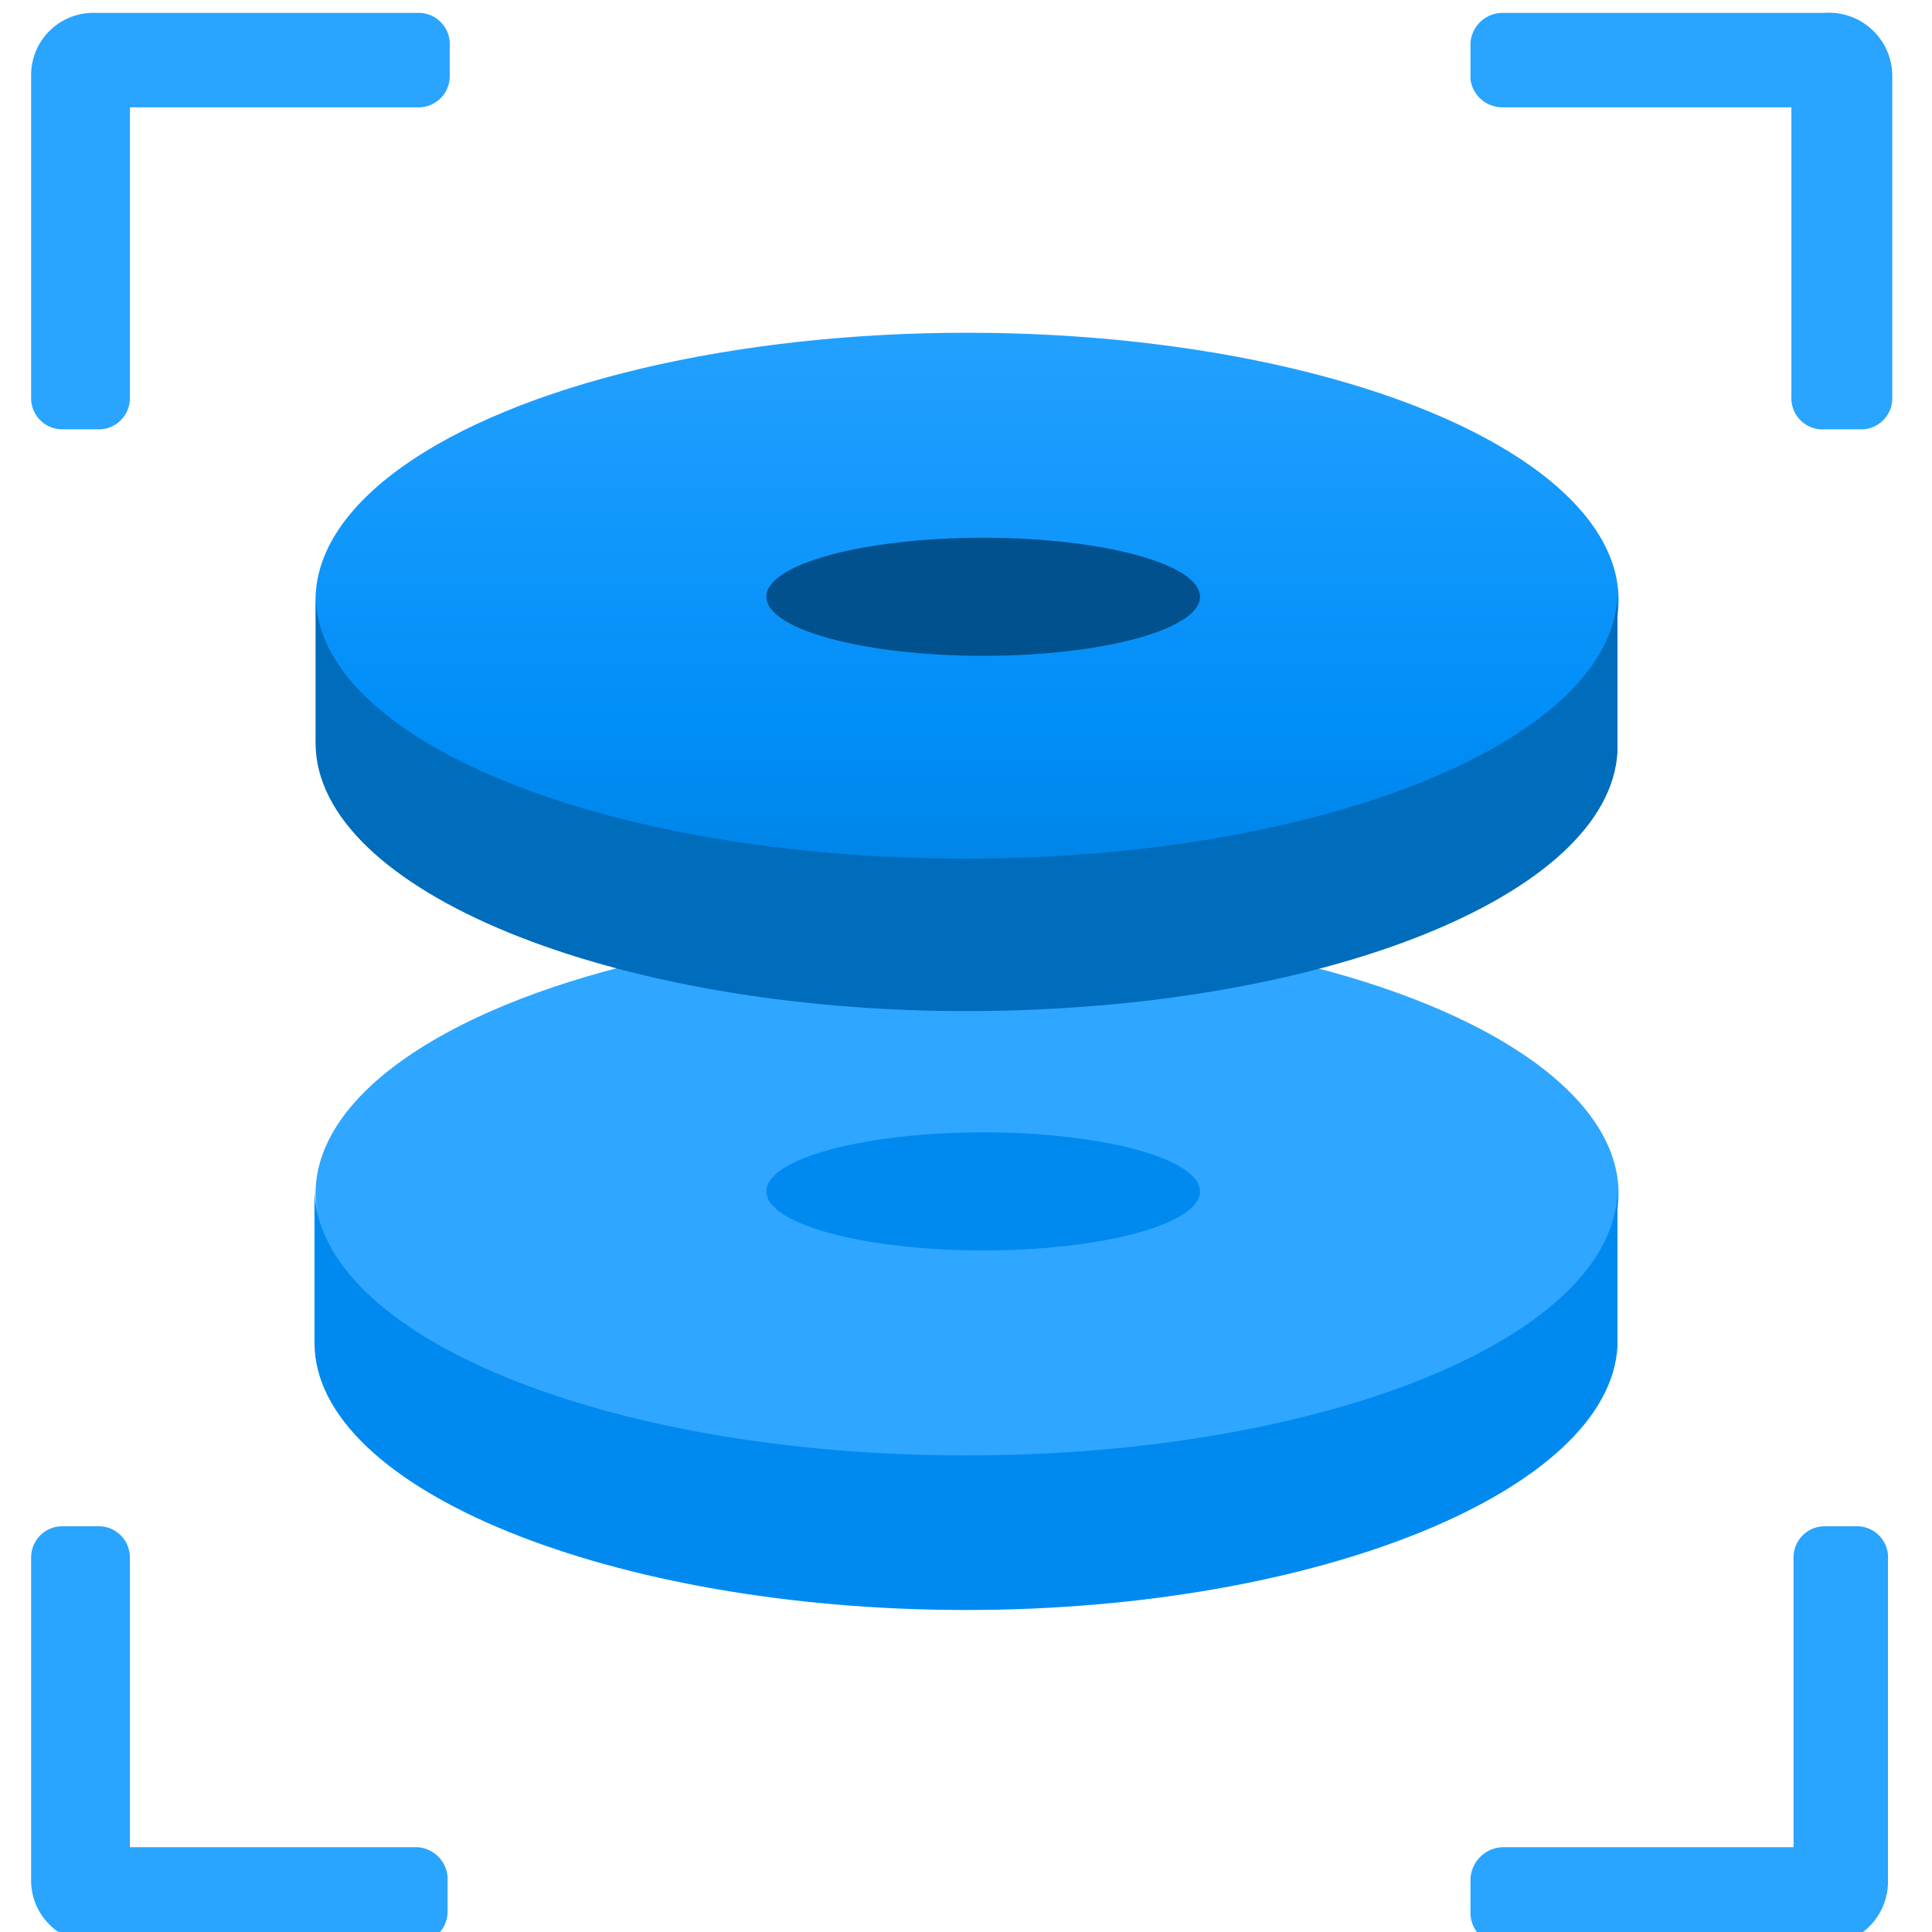 <?xml version="1.0" encoding="utf-8"?><svg version="1.1" xmlns="http://www.w3.org/2000/svg" xmlns:xlink="http://www.w3.org/1999/xlink" xmlns:xml="http://www.w3.org/XML/1998/namespace" width="70" height="70" viewBox="0, 0, 18, 18" id="b5aac633-5e4e-4ba3-b79d-874030b01628"><defs><linearGradient x1="14.18" y1="12.41" x2="14.2" y2="12.41" gradientUnits="userSpaceOnUse" id="f5aba28d-a61e-4c5e-a881-77250d6754cf"><stop offset="0%" stop-color="#006CBC" /><stop offset="14%" stop-color="#007BD6" /><stop offset="37%" stop-color="#008FFA" /><stop offset="59%" stop-color="#159BFF" /><stop offset="80%" stop-color="#25A2FF" /><stop offset="99%" stop-color="#29A4FF" /></linearGradient><linearGradient x1="9.01" y1="11.69" x2="9.01" y2="2.48" gradientUnits="userSpaceOnUse" id="bdc9aa5d-e4d2-4d75-91df-453ede2d7944"><stop offset="0%" stop-color="#006CBC" /><stop offset="54%" stop-color="#008EF8" /><stop offset="100%" stop-color="#29A4FF" /></linearGradient></defs><title>Icon-compute-26</title><ellipse cx="9.01" cy="11.12" rx="6.07" ry="2.49" style="fill:#2FA6FF;" /><ellipse cx="9.16" cy="11.1" rx="2.02" ry="0.55" style="fill:#008AF0;" /><path d="M14.18 12.4 h0 Z" style="fill:url(#f5aba28d-a61e-4c5e-a881-77250d6754cf);" /><ellipse cx="9.01" cy="5.59" rx="6.07" ry="2.49" style="fill:url(#bdc9aa5d-e4d2-4d75-91df-453ede2d7944);" /><ellipse cx="9.16" cy="5.56" rx="2.02" ry="0.55" style="fill:#00518E;" /><path d="M3.89 0.12 h-3 A0.58 0.58 0 0 0 0.29 0.71 v3 A0.29 0.29 0 0 0 0.58 4 H0.91 a0.29 0.29 0 0 0 0.3 -0.29 V1 H3.89 a0.29 0.29 0 0 0 0.3 -0.29 V0.42 A0.29 0.29 0 0 0 3.89 0.12 Z" style="fill:#29A4FF;" /><path d="M17 0.12 H14 a0.3 0.3 0 0 0 -0.3 0.3 V0.74 A0.3 0.3 0 0 0 14 1 h2.69 v2.7 A0.29 0.29 0 0 0 17 4 h0.33 a0.29 0.29 0 0 0 0.3 -0.29 v-3 h0 A0.59 0.59 0 0 0 17 0.12 Z" style="fill:#29A4FF;" /><path d="M3.89 17.21 H1.21 v-2.7 a0.29 0.29 0 0 0 -0.3 -0.29 H0.58 a0.29 0.29 0 0 0 -0.29 0.29 v3 h0 a0.58 0.58 0 0 0 0.58 0.59 h3 a0.29 0.29 0 0 0 0.3 -0.29 v-0.32 A0.3 0.3 0 0 0 3.89 17.21 Z" style="fill:#29A4FF;" /><path d="M17.29 14.22 H17 a0.29 0.29 0 0 0 -0.29 0.29 v2.7 H14 a0.31 0.31 0 0 0 -0.3 0.3 v0.32 a0.3 0.3 0 0 0 0.3 0.29 h3 a0.59 0.59 0 0 0 0.59 -0.59 v-3 A0.29 0.29 0 0 0 17.29 14.22 Z" style="fill:#29A4FF;" /><path d="M9 13.56 c3.35 0 6.07 -1.11 6.07 -2.49 h0 v1.47 h0 C15 13.88 12.29 15 9 15 s-6.07 -1.12 -6.07 -2.49 V11.07 C2.94 12.45 5.66 13.56 9 13.56 Z" style="fill:#008AF0;" /><path d="M14.18 12.4 h0 Z" style="fill:url(#f5aba28d-a61e-4c5e-a881-77250d6754cf);" /><path d="M9 8 c3.35 0 6.07 -1.12 6.07 -2.49 h0 V7 h0 C15 8.35 12.29 9.42 9 9.42 S2.94 8.3 2.94 6.92 V5.54 C2.94 6.91 5.66 8 9 8 Z" style="fill:#006CBC;" /></svg>